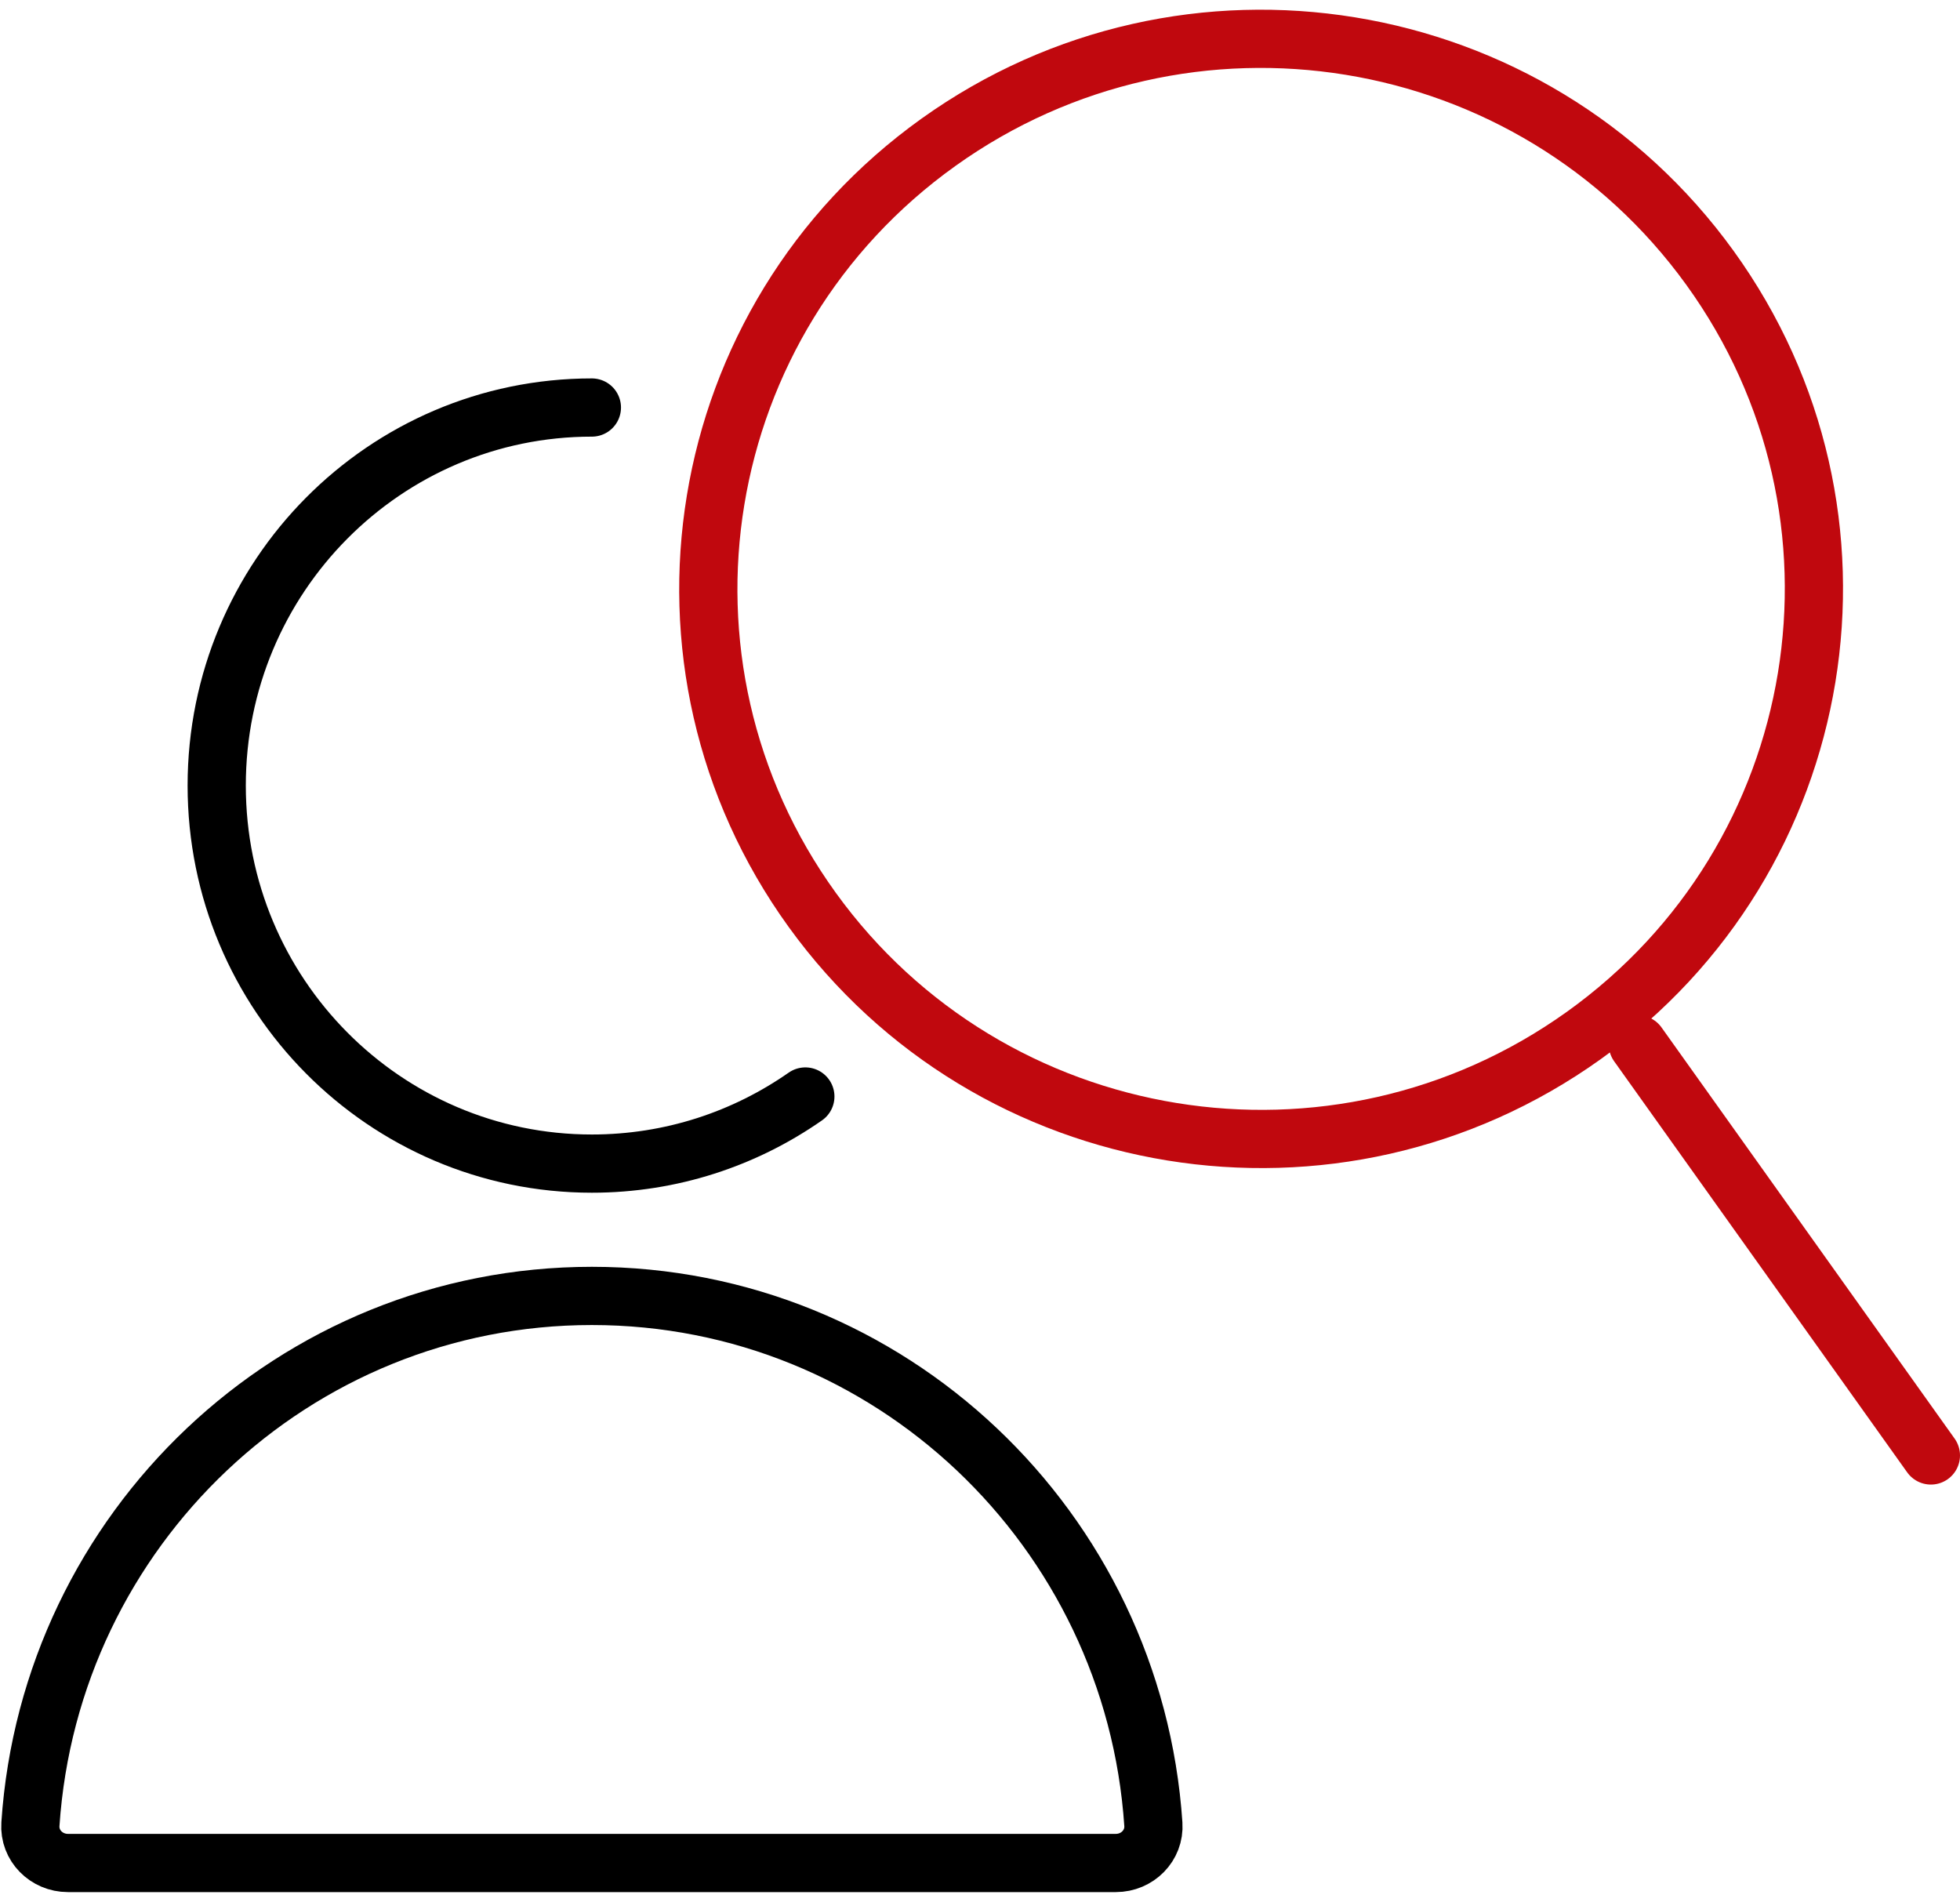 <svg width="101" height="98" viewBox="0 0 101 98" fill="none" xmlns="http://www.w3.org/2000/svg">
<path d="M84.398 53.815L99.5 75M88.115 13.803C97.297 26.514 94.385 44.225 81.611 53.361C68.837 62.498 51.039 59.6 41.857 46.889C32.675 34.178 35.587 16.467 48.361 7.331C61.135 -1.806 78.934 1.092 88.115 13.803Z" stroke="#C0080E" stroke-width="3" stroke-linecap="round"/>
<path d="M30.5 21C19.823 21 11.167 29.722 11.167 40.48C11.167 51.239 19.823 59.961 30.5 59.961C34.587 59.961 38.377 58.683 41.5 56.503M30.5 66.779C15.151 66.779 2.587 78.794 1.567 94C1.493 95.102 2.395 96 3.5 96H57.5C58.605 96 59.507 95.102 59.433 94C58.413 78.794 45.849 66.779 30.5 66.779Z" stroke="black" stroke-width="3" stroke-linecap="round"/>
</svg>

